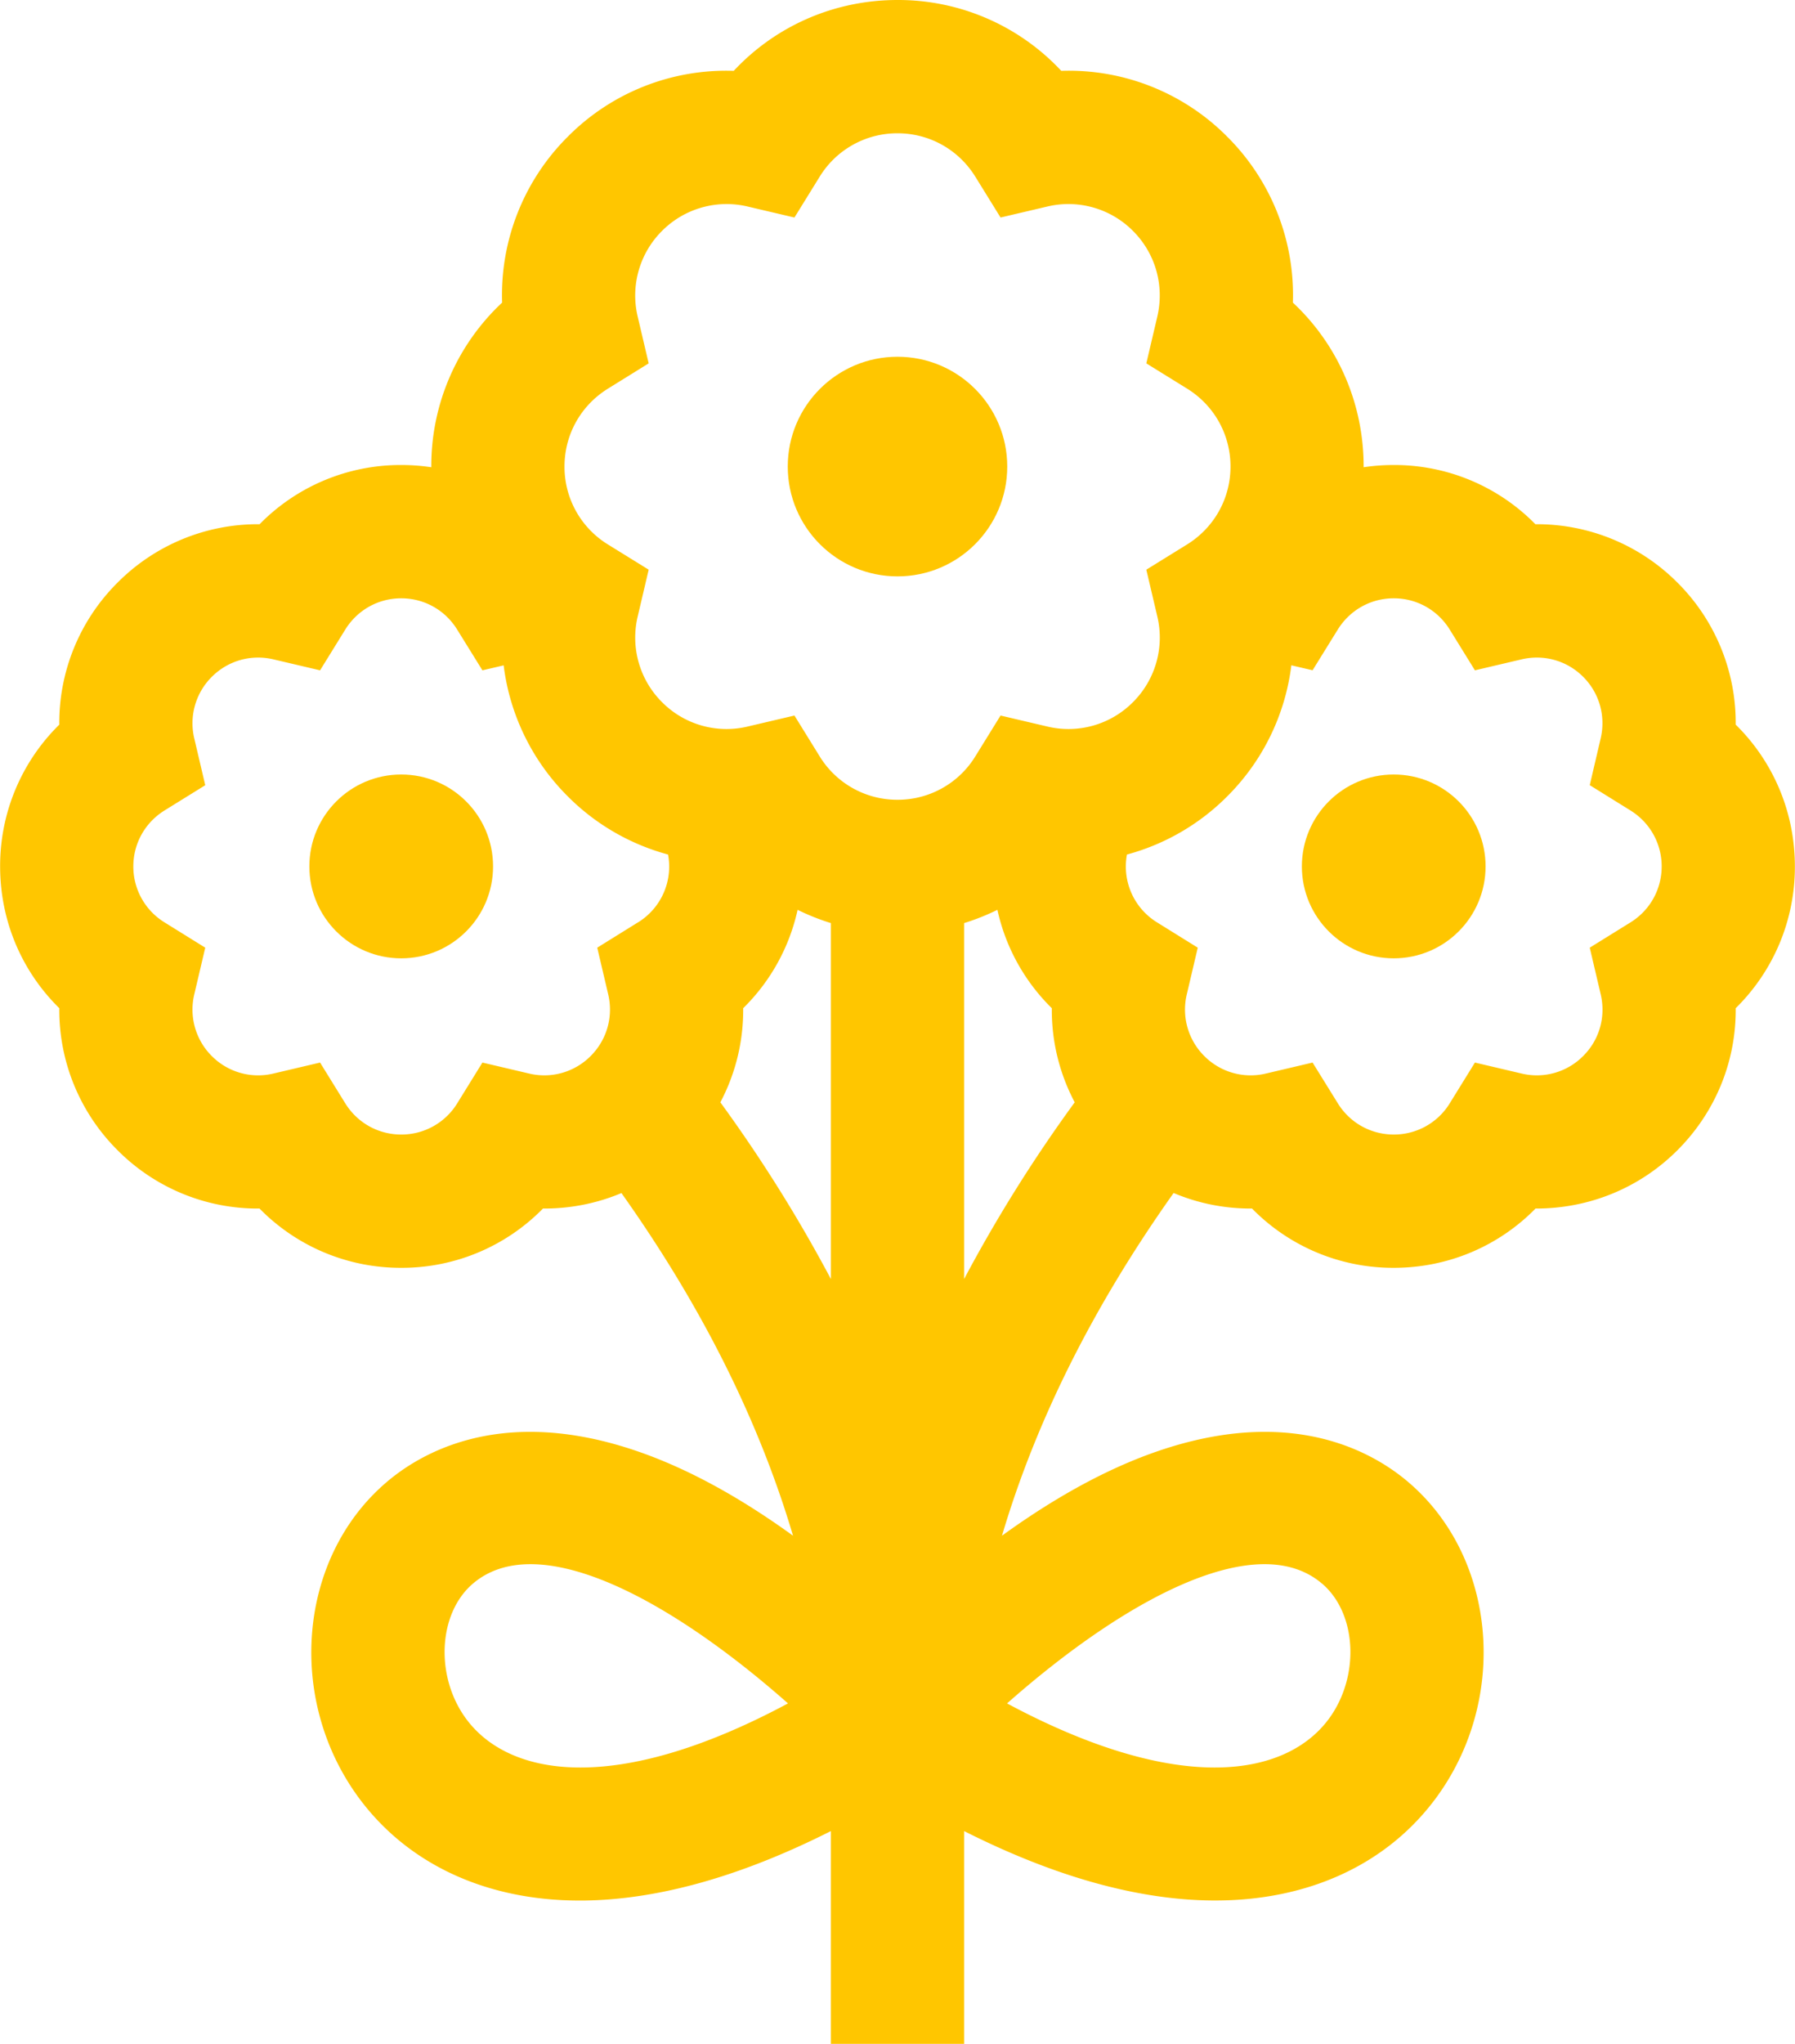 <svg width="29" height="33" viewBox="0 0 29 33" xmlns="http://www.w3.org/2000/svg"><title>icon-flowers</title><g fill="#FFC600" fill-rule="evenodd"><ellipse cx="6.482" cy="13.989" rx="1.484" ry="1.484"/><path d="M28.042 11.7a3.193 3.193 0 0 0-.942-2.294 3.204 3.204 0 0 0-2.294-.942 3.192 3.192 0 0 0-2.288-.956c-.165 0-.327.012-.487.036v-.011c0-1.02-.417-1.968-1.143-2.647a3.606 3.606 0 0 0-1.062-2.68 3.603 3.603 0 0 0-2.68-1.062A3.604 3.604 0 0 0 14.5 0c-1.02 0-1.968.418-2.646 1.144a3.603 3.603 0 0 0-2.68 1.062 3.606 3.606 0 0 0-1.062 2.68 3.606 3.606 0 0 0-1.144 2.647v.011a3.265 3.265 0 0 0-.486-.036 3.19 3.19 0 0 0-2.288.956 3.197 3.197 0 0 0-2.294.942A3.19 3.19 0 0 0 .958 11.7a3.193 3.193 0 0 0-.956 2.29c0 .876.348 1.691.956 2.288a3.193 3.193 0 0 0 .942 2.294 3.193 3.193 0 0 0 2.293.941 3.192 3.192 0 0 0 2.29.957 3.19 3.19 0 0 0 2.289-.957h.02c.436 0 .858-.086 1.248-.25 1.294 1.822 2.22 3.67 2.772 5.532-.95-.687-1.86-1.167-2.725-1.432-2.036-.625-3.285.09-3.848.573-1.428 1.223-1.619 3.516-.426 5.113.79 1.056 2.05 1.637 3.552 1.637h.05c1.21-.011 2.553-.388 4.009-1.122V33h2.152v-3.436c1.456.734 2.8 1.111 4.01 1.121h.049c1.502 0 2.762-.58 3.551-1.636 1.193-1.597 1.002-3.89-.426-5.113-.563-.483-1.811-1.198-3.848-.573-.864.265-1.775.745-2.724 1.432.552-1.861 1.478-3.71 2.773-5.533.396.167.825.254 1.267.251a3.192 3.192 0 0 0 2.29.957c.876 0 1.692-.348 2.29-.957.864.002 1.68-.33 2.292-.941.62-.62.95-1.442.942-2.294a3.193 3.193 0 0 0 .956-2.289c0-.876-.348-1.692-.956-2.289zM7.537 27.76c-.51-.683-.463-1.706.102-2.19.254-.217.57-.315.932-.315 1.129 0 2.698.957 4.16 2.248-2.81 1.504-4.512 1.17-5.194.257zm13.824-2.19c.565.484.612 1.507.102 2.19-.682.913-2.383 1.247-5.193-.257 1.93-1.704 4.046-2.827 5.09-1.933zM10.306 14.893l-.657.408.177.753c.085.362-.021.734-.283.996a1.055 1.055 0 0 1-.996.283l-.753-.177-.407.658a1.057 1.057 0 0 1-.905.504c-.37 0-.708-.188-.904-.504l-.407-.658-.753.177a1.055 1.055 0 0 1-.996-.282 1.058 1.058 0 0 1-.283-.997l.177-.753-.657-.408a1.058 1.058 0 0 1-.505-.904c0-.37.189-.708.505-.904l.657-.407-.177-.754a1.057 1.057 0 0 1 .283-.996c.262-.262.634-.367.996-.282l.753.177.407-.658c.196-.316.534-.505.904-.505s.709.189.904.505l.408.658.343-.08a3.61 3.61 0 0 0 1.037 2.116 3.614 3.614 0 0 0 1.619.938 1.057 1.057 0 0 1-.486 1.096zm3.118 5.758a23.734 23.734 0 0 0-1.786-2.853c.247-.467.374-.988.369-1.52a3.18 3.18 0 0 0 .879-1.588c.173.085.353.157.538.214v5.747zm1.076-7.738a1.47 1.47 0 0 1-1.258-.702l-.407-.658-.754.177a1.468 1.468 0 0 1-1.385-.393 1.471 1.471 0 0 1-.393-1.385l.177-.754-.658-.407a1.471 1.471 0 0 1-.702-1.258c0-.516.263-.986.702-1.258l.658-.408-.177-.753a1.471 1.471 0 0 1 .393-1.386 1.472 1.472 0 0 1 1.385-.393l.754.177.407-.658a1.47 1.47 0 0 1 1.258-.702c.516 0 .986.263 1.258.702l.407.658.754-.177a1.471 1.471 0 0 1 1.385.393c.364.364.511.882.393 1.386l-.177.753.658.407c.44.273.702.743.702 1.259 0 .515-.263.986-.702 1.258l-.658.407.177.753a1.471 1.471 0 0 1-.393 1.386 1.468 1.468 0 0 1-1.385.393l-.754-.177-.407.658a1.47 1.47 0 0 1-1.258.702zm1.076 7.738v-5.747c.185-.057.365-.129.538-.214a3.18 3.18 0 0 0 .879 1.588 3.182 3.182 0 0 0 .37 1.52 23.737 23.737 0 0 0-1.787 2.853zm10.766-5.758l-.658.408.177.753c.085.362-.02.734-.283.996a1.055 1.055 0 0 1-.996.283l-.753-.177-.407.658a1.057 1.057 0 0 1-.904.504c-.37 0-.709-.188-.904-.504l-.408-.658-.753.177a1.055 1.055 0 0 1-.996-.282 1.058 1.058 0 0 1-.283-.997l.177-.753-.657-.408a1.058 1.058 0 0 1-.487-1.096 3.612 3.612 0 0 0 1.619-.938 3.61 3.61 0 0 0 1.037-2.117l.343.08.407-.657c.196-.316.534-.505.905-.505.37 0 .708.189.904.505l.407.658.753-.177c.362-.085.734.02.996.282.262.262.367.634.282.996l-.176.753.657.408c.316.196.505.534.505.904s-.189.709-.504.904z"/><ellipse cx="22.517" cy="13.989" rx="1.484" ry="1.484"/><ellipse cx="14.5" cy="7.533" rx="1.773" ry="1.773"/></g></svg>